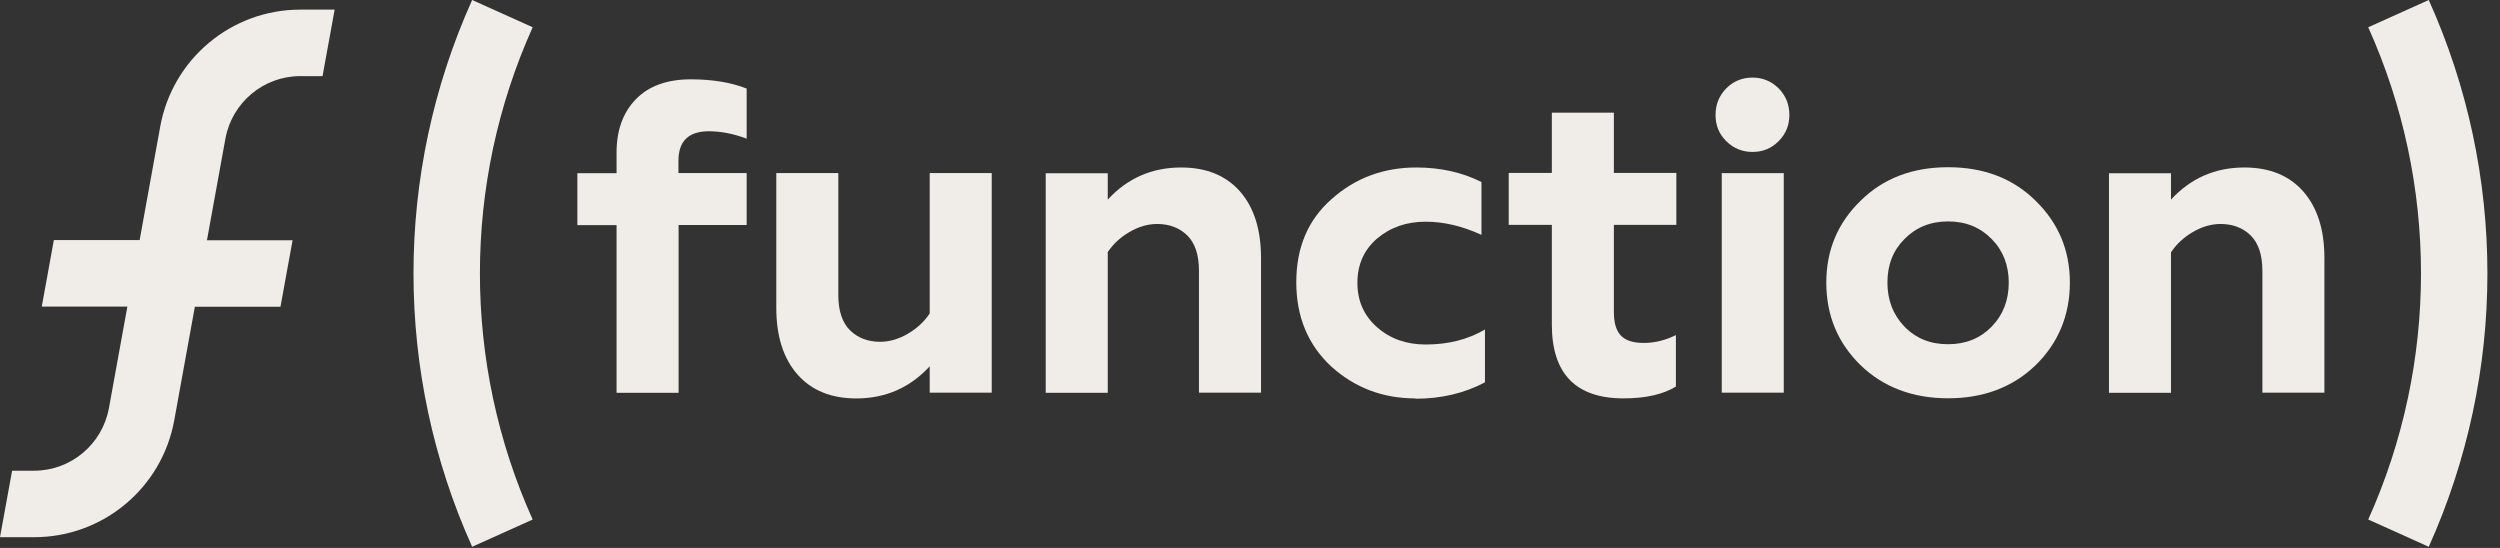 <svg width="146" height="32" viewBox="0 0 146 32" fill="none" xmlns="http://www.w3.org/2000/svg">
<rect x="0" y="0" width="146" height="32" fill="#333333" stroke="none"/>
<g clip-path="url(#clip0_1641_699)">
<path d="M17.538 0.562C13.518 0.562 10.072 3.436 9.356 7.398L8.155 14.021H3.145L2.439 17.904H7.439L6.361 23.837C5.973 25.951 4.135 27.489 1.988 27.489H0.707L0 31.372H1.997C6.017 31.372 9.462 28.497 10.178 24.536L11.38 17.912H16.38L17.087 14.03H12.086L13.164 8.097C13.553 5.983 15.391 4.445 17.538 4.445H18.837L19.543 0.562H17.547H17.538Z" fill="#F0EDE8"/>
<path d="M39.63 13.149V22.938H36.007V13.149H33.719V10.116H36.007V8.904C36.007 7.604 36.387 6.561 37.138 5.791C37.889 5.022 38.958 4.633 40.345 4.633C41.591 4.633 42.687 4.81 43.605 5.172V8.099C42.837 7.807 42.094 7.666 41.397 7.666C40.213 7.666 39.621 8.241 39.621 9.39V10.107H43.605V13.14H39.621L39.63 13.149Z" fill="#F0EDE8"/>
<path d="M54.295 18.28V10.109H57.917V22.932H54.295V21.393C53.146 22.64 51.715 23.268 50.01 23.268C48.534 23.268 47.395 22.799 46.573 21.87C45.751 20.933 45.336 19.642 45.336 17.98V10.109H48.958V17.228C48.958 18.157 49.188 18.837 49.639 19.288C50.089 19.73 50.681 19.96 51.397 19.96C51.945 19.96 52.492 19.801 53.031 19.483C53.57 19.165 53.994 18.767 54.304 18.289L54.295 18.28Z" fill="#F0EDE8"/>
<path d="M64.693 14.769V22.94H61.07V10.117H64.693V11.656C65.841 10.409 67.273 9.781 68.978 9.781C70.453 9.781 71.593 10.25 72.415 11.178C73.236 12.116 73.643 13.407 73.643 15.069V22.931H70.02V15.812C70.02 14.884 69.791 14.203 69.34 13.752C68.889 13.31 68.297 13.08 67.582 13.08C67.034 13.08 66.486 13.239 65.947 13.557C65.408 13.876 64.984 14.274 64.675 14.751L64.693 14.769Z" fill="#F0EDE8"/>
<path d="M82.665 23.267C80.766 23.267 79.131 22.648 77.762 21.419C76.392 20.154 75.703 18.509 75.703 16.484C75.703 14.459 76.383 12.841 77.762 11.629C79.149 10.391 80.801 9.781 82.718 9.781C84.123 9.781 85.386 10.064 86.517 10.63V13.716C85.404 13.204 84.317 12.947 83.257 12.947C82.126 12.947 81.181 13.283 80.403 13.946C79.653 14.601 79.272 15.458 79.272 16.52C79.272 17.581 79.661 18.447 80.43 19.119C81.199 19.791 82.144 20.119 83.257 20.119C84.574 20.119 85.731 19.827 86.721 19.243V22.329C85.519 22.966 84.167 23.285 82.665 23.285V23.267Z" fill="#F0EDE8"/>
<path d="M90.627 18.941V13.131H88.109V10.098H90.627V6.578H94.25V10.098H97.899V13.131H94.25V18.224C94.25 18.861 94.391 19.321 94.665 19.604C94.939 19.887 95.381 20.028 95.999 20.028C96.618 20.028 97.254 19.878 97.872 19.569V22.575C97.121 23.035 96.096 23.265 94.815 23.265C92.023 23.265 90.627 21.823 90.627 18.95V18.941Z" fill="#F0EDE8"/>
<path d="M100.188 6.715C100.188 6.096 100.4 5.584 100.815 5.159C101.23 4.743 101.742 4.531 102.343 4.531C102.944 4.531 103.448 4.743 103.872 5.159C104.287 5.584 104.499 6.096 104.499 6.715C104.499 7.334 104.287 7.821 103.872 8.245C103.448 8.67 102.944 8.873 102.343 8.873C101.742 8.873 101.239 8.661 100.815 8.245C100.391 7.83 100.188 7.317 100.188 6.715ZM104.172 22.933H100.55V10.111H104.172V22.933Z" fill="#F0EDE8"/>
<path d="M106.656 16.504C106.656 14.603 107.328 13.011 108.662 11.72C109.978 10.42 111.683 9.766 113.769 9.766C115.854 9.766 117.559 10.42 118.875 11.72C120.209 13.02 120.881 14.612 120.881 16.504C120.881 18.396 120.209 20.032 118.875 21.332C117.541 22.614 115.836 23.26 113.769 23.26C111.701 23.26 109.996 22.614 108.662 21.332C107.328 20.032 106.656 18.423 106.656 16.504ZM110.226 16.504C110.226 17.53 110.561 18.387 111.224 19.077C111.896 19.767 112.735 20.103 113.769 20.103C114.802 20.103 115.642 19.758 116.313 19.077C116.985 18.379 117.311 17.521 117.311 16.504C117.311 15.487 116.976 14.629 116.313 13.957C115.642 13.276 114.802 12.931 113.769 12.931C112.735 12.931 111.896 13.276 111.224 13.957C110.553 14.629 110.226 15.469 110.226 16.504Z" fill="#F0EDE8"/>
<path d="M126.786 14.769V22.94H123.164V10.117H126.786V11.656C127.935 10.409 129.366 9.781 131.072 9.781C132.547 9.781 133.687 10.25 134.508 11.178C135.33 12.116 135.745 13.407 135.745 15.069V22.931H132.123V15.812C132.123 14.884 131.893 14.203 131.443 13.752C130.992 13.31 130.4 13.08 129.684 13.08C129.137 13.08 128.589 13.239 128.05 13.557C127.511 13.876 127.087 14.274 126.778 14.751L126.786 14.769Z" fill="#F0EDE8"/>
<path d="M27.574 31.932C23.006 21.789 23.006 10.143 27.574 0L31.108 1.592C27 10.726 27 21.206 31.108 30.34L27.574 31.932Z" fill="#F0EDE8"/>
<path d="M141.839 31.932L138.305 30.34C142.413 21.206 142.413 10.726 138.305 1.592L141.839 0C146.407 10.143 146.407 21.789 141.839 31.932Z" fill="#F0EDE8"/>
</g>
<defs>
<clipPath id="clip0_1641_699">
<rect width="145.259" height="31.932" fill="white"/>
</clipPath>
</defs>
</svg>
